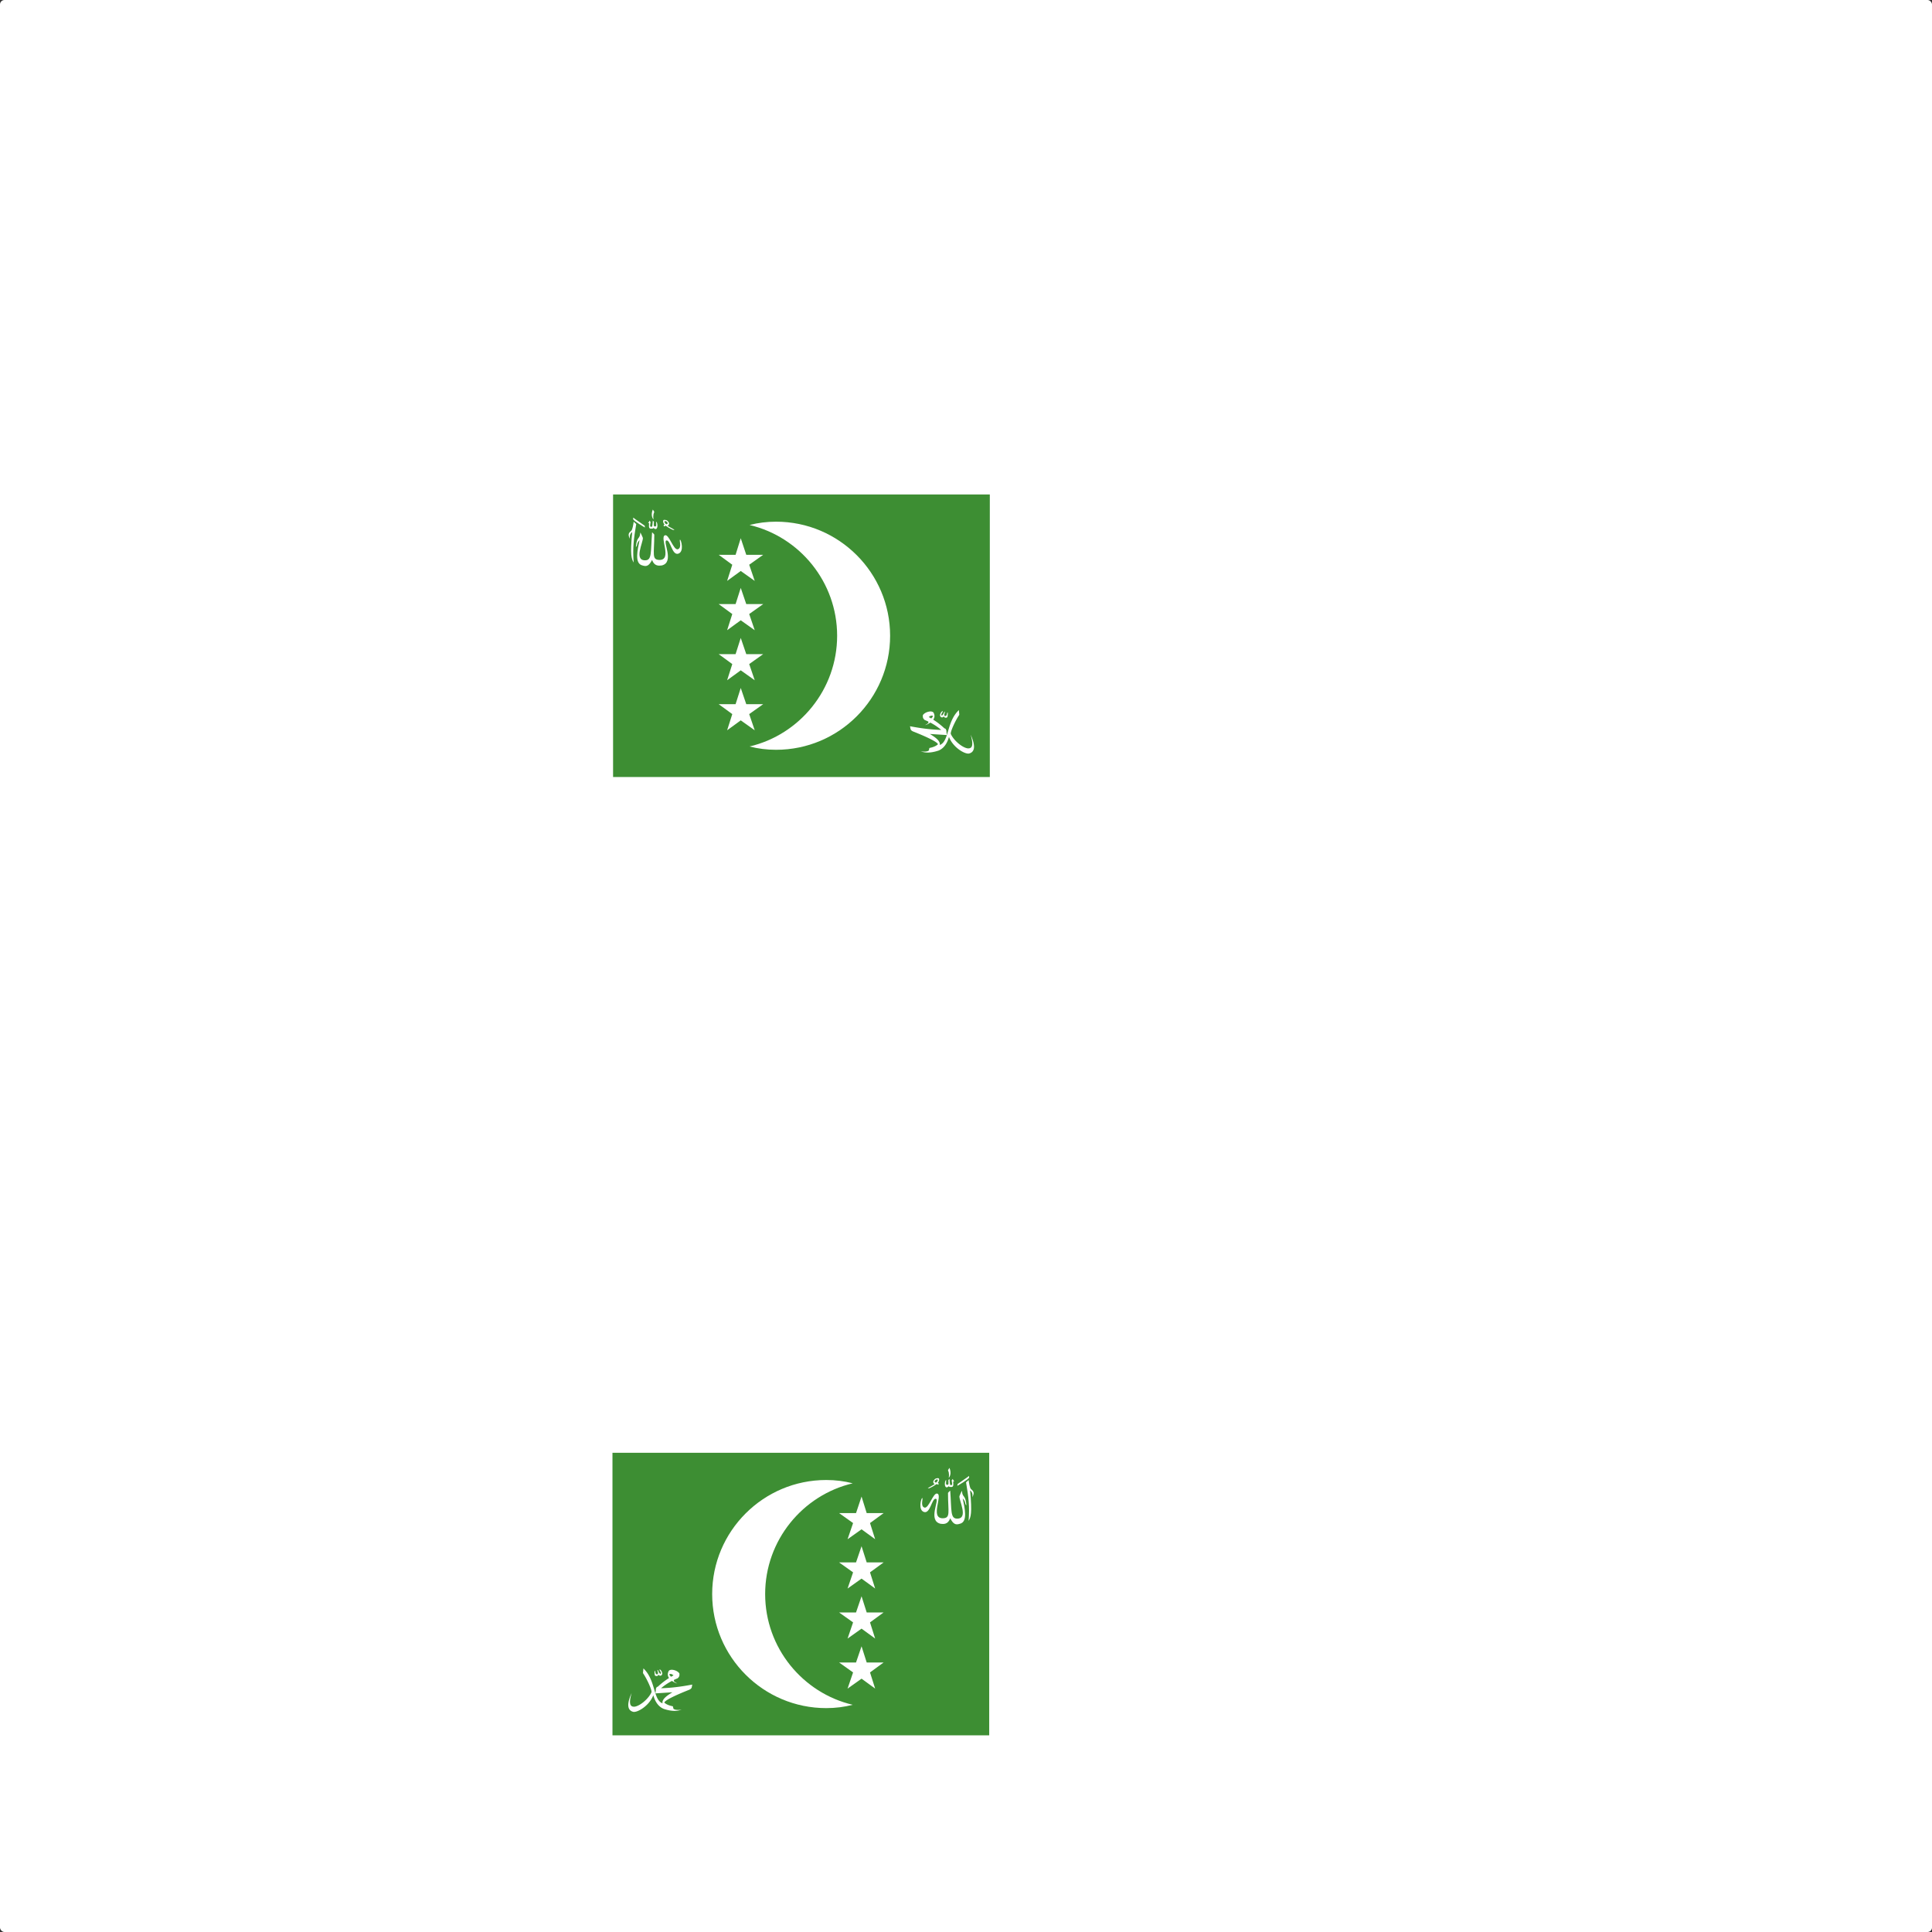 <?xml version="1.0" encoding="UTF-8" standalone="no"?>
<svg
   width="1024"
   height="1024"
   viewBox="0 0 1024 1024"
   version="1.1"
   id="svg40"
   sodipodi:docname="Vertical_stabilizer.svg"
   inkscape:version="1.3.2 (091e20ef0f, 2023-11-25, custom)"
   xml:space="preserve"
   xmlns:inkscape="http://www.inkscape.org/namespaces/inkscape"
   xmlns:sodipodi="http://sodipodi.sourceforge.net/DTD/sodipodi-0.dtd"
   xmlns="http://www.w3.org/2000/svg"
   xmlns:svg="http://www.w3.org/2000/svg"><rect x="0" y="0" width="1024" height="1024" fill="#333333" stroke="none"/><defs
     id="defs40" /><sodipodi:namedview
     id="namedview40"
     pagecolor="#505050"
     bordercolor="#ffffff"
     borderopacity="1"
     inkscape:showpageshadow="0"
     inkscape:pageopacity="0"
     inkscape:pagecheckerboard="1"
     inkscape:deskcolor="#d1d1d1"
     inkscape:zoom="0.48144531"
     inkscape:cx="510.96146"
     inkscape:cy="512"
     inkscape:window-width="1366"
     inkscape:window-height="724"
     inkscape:window-x="-1"
     inkscape:window-y="-1"
     inkscape:window-maximized="1"
     inkscape:current-layer="svg40" /><desc
     id="desc1">Boeing_747SP.blend, (Blender 3.3.9)</desc><rect
     style="fill:#ffffff;fill-opacity:1;stroke-width:15;stroke-linecap:square"
     id="rect1"
     width="1024"
     height="1024"
     x="0"
     y="0"
     rx="2.378"
     ry="2.378" /><path
     id="polygon1"
     d="m 195.545,587.027 30.494,79.006 16.554,-2.007 37.309,-4.524 185.077,309.418 7.177,13.146 -37.814,42.006 60.634,-0.215 109.898,-0.389 219.796,-0.778 25.843,-0.365 -51.707,-53.404 -465.371,-368.458 -68.946,-6.715 z"
     style="fill:#ffffff;fill-opacity:1;stroke-width:0.874"
     sodipodi:nodetypes="ccccccccccccccc" /><path
     d="m 187.008,93.074 32.847,84.852 17.829,-2.156 40.188,-4.857 199.359,332.32 7.731,14.119 -40.466,44.818 -1.011,0.004 -38.547,0.136 -38.547,0.138 12.386,0.103 12.388,0.104 53.366,-0.189 65.012,-0.231 118.376,-0.418 236.756,-0.836 27.839,-0.392 -55.696,-57.355 -501.279,-395.73 -74.266,-7.214 z m 391.898,410.159 48.768,58.29 z"
     style="fill:#ffffff;fill-opacity:1;stroke-width:0.94"
     id="path1" /><g
     style="fill-rule:evenodd;image-rendering:optimizeQuality;shape-rendering:geometricPrecision;text-rendering:geometricPrecision"
     id="g1"
     transform="matrix(-0.195,0,0,0.195,524.622,262.073)"><path
       d="M 0,0 H 1024 V 768 H 0 Z"
       fill="#3d8e33"
       id="path1-3" /><g
       fill="#ffffff"
       id="g14"><path
         d="M 653,685 C 517,653 415,530 415,384 415,238 517,115 653,83 630,77 606,74 581,74 410,74 271,213 271,384 c 0,171 139,310 310,310 25,0 49,-3 72,-9 z"
         id="path2" /><path
         d="m 677,119 14,45 h 46 l -37,27 14,44 -37,-27 -38,27 15,-44 -38,-27 h 46 z m -7,23"
         id="path3" /><path
         d="m 677,254 14,44 h 46 l -37,27 14,44 -37,-27 -38,27 15,-44 -38,-27 h 46 z m -7,22"
         id="path4" /><path
         d="m 677,390 14,44 h 46 l -37,27 14,44 -37,-27 -38,27 15,-44 -38,-27 h 46 z m -7,22"
         id="path5" /><path
         d="m 677,526 14,44 h 46 l -37,27 14,44 -37,-27 -38,27 15,-44 -38,-27 h 46 z m -7,22"
         id="path6" /><path
         d="m 938,85 c 8,-6 28,-19 31,-22 1,4 0,5 0,5 -3,5 -28,20 -32,22 1,-2 1,-3 1,-5 z"
         id="path7" /><path
         d="m 961,80 c 0,1 7,-6 7,-6 1,8 3,20 6,24 3,4 13,7 4,23 3,-14 -6,-18 -6,-19 6,63 2,73 -4,83 3,-39 0,-64 -7,-105 z"
         id="path8" /><path
         d="m 842,123 c 3,1 -6,22 6,26 12,3 24,-42 35,-38 15,5 -20,66 14,67 23,0 15,-16 15,-69 0,0 5,-6 6,-6 4,55 0,76 19,76 31,0 5,-49 6,-61 0,0 7,-17 7,-14 1,19 10,9 12,39 -6,-6 0,-8 -10,-19 5,25 15,64 -8,69 -12,4 -18,0 -26,-15 -6,17 -18,16 -26,15 -36,-8 -2,-66 -13,-68 -11,-2 -15,41 -32,36 -17,-5 -8,-38 -5,-38 z"
         id="path9" /><path
         d="m 907,74 c 0,8 -2,13 3,13 5,1 3,-8 3,-13 l 3,-3 c 1,13 1,17 4,17 5,0 3,-5 2,-13 l 3,-4 c 1,4 4,7 4,7 h -3 c 0,5 3,16 -6,15 -3,0 -4,0 -6,-2 -2,2 -4,3 -6,3 -7,-1 -5,-19 -1,-20 z"
         id="path10" /><path
         d="m 878,74 c -5,5 -1,7 2,7 4,-4 5,-7 4,-8 -1,-1 -3,-1 -6,1 z m -3,-1 c -6,6 -2,11 1,12 -3,2 -8,5 -19,11 1,0 3,1 5,0 7,-3 15,-8 19,-11 1,0 3,1 5,2 0,-3 2,-4 -2,-5 4,-4 6,-13 1,-13 -4,0 -8,1 -10,4 z"
         id="path11" /><path
         d="m 912,48 c 0,-1 3,-6 4,-7 6,15 1,24 -2,27 2,-13 -1,-18 -2,-20 z"
         id="path12" /><path
         d="m 84,586 c 0,4 -1,9 -1,13 11,16 25,47 23,52 -7,16 -29,36 -45,39 -17,2 -15,-15 -9,-37 -14,31 -11,47 4,51 11,3 44,-16 55,-45 5,18 14,31 28,37 27,9 41,5 49,2 -5,1 -17,2 -22,-2 -1,-2 -1,-5 -2,-7 -11,-2 -19,-6 -23,-10 1,-6 30,-20 68,-35 8,-4 6,-7 8,-14 -32,6 -56,9 -85,10 9.32,-7.988 19.543,-14.64 29.75,-19.969 5.256,3.756 11.044,6.168 14.25,6.969 -7,-4 -9,-6 -9,-6 v -3.594 A 166.378,166.378 0 0 1 177,613 c 6,-5 5,-9 5,-13 -5,-9 -27,-15 -30,-5 -2.928,6.587 -1.572,12.372 1.719,17.156 C 143.23,618.792 133.11,626.611 123,636 c -3,0 -4,3 -5,6 0,4 -1,8 -1,12 14,-1 31,-2 46,-3 -15,9 -29,19 -27,30 -26,-10 -18,-63 -52,-95 z m 73.844,15.188 C 160.563,601.047 163,602.75 166,605 a 192.565,192.565 0 0 0 -6.844,3.844 C 155.081,604.328 153.656,602 155,602 c 1,-0.5 1.938,-0.766 2.844,-0.813 z"
         id="path13" /><path
         d="m 123,595 c -2,-5 0,-7 2,-1 4,10 10,8 5,0 -4,-5 -2,-8 3,-1 2,4 4,8 0,12 -3,2 -6,1 -8,-2 -1,5 -9,5 -10,1 -2,-11 0,-17 2,-5 2,5 9,5 6,-4 z"
         id="path14" /></g></g><g
     style="fill-rule:evenodd;image-rendering:optimizeQuality;shape-rendering:geometricPrecision;text-rendering:geometricPrecision"
     id="g29"
     transform="matrix(0.195,0,0,0.195,324.622,770.003)"><path
       d="M 0,0 H 1024 V 768 H 0 Z"
       fill="#3d8e33"
       id="path15" /><g
       fill="#ffffff"
       id="g28"><path
         d="M 653,685 C 517,653 415,530 415,384 415,238 517,115 653,83 630,77 606,74 581,74 410,74 271,213 271,384 c 0,171 139,310 310,310 25,0 49,-3 72,-9 z"
         id="path16" /><path
         d="m 677,119 14,45 h 46 l -37,27 14,44 -37,-27 -38,27 15,-44 -38,-27 h 46 z m -7,23"
         id="path17" /><path
         d="m 677,254 14,44 h 46 l -37,27 14,44 -37,-27 -38,27 15,-44 -38,-27 h 46 z m -7,22"
         id="path18" /><path
         d="m 677,390 14,44 h 46 l -37,27 14,44 -37,-27 -38,27 15,-44 -38,-27 h 46 z m -7,22"
         id="path19" /><path
         d="m 677,526 14,44 h 46 l -37,27 14,44 -37,-27 -38,27 15,-44 -38,-27 h 46 z m -7,22"
         id="path20" /><path
         d="m 938,85 c 8,-6 28,-19 31,-22 1,4 0,5 0,5 -3,5 -28,20 -32,22 1,-2 1,-3 1,-5 z"
         id="path21" /><path
         d="m 961,80 c 0,1 7,-6 7,-6 1,8 3,20 6,24 3,4 13,7 4,23 3,-14 -6,-18 -6,-19 6,63 2,73 -4,83 3,-39 0,-64 -7,-105 z"
         id="path22" /><path
         d="m 842,123 c 3,1 -6,22 6,26 12,3 24,-42 35,-38 15,5 -20,66 14,67 23,0 15,-16 15,-69 0,0 5,-6 6,-6 4,55 0,76 19,76 31,0 5,-49 6,-61 0,0 7,-17 7,-14 1,19 10,9 12,39 -6,-6 0,-8 -10,-19 5,25 15,64 -8,69 -12,4 -18,0 -26,-15 -6,17 -18,16 -26,15 -36,-8 -2,-66 -13,-68 -11,-2 -15,41 -32,36 -17,-5 -8,-38 -5,-38 z"
         id="path23" /><path
         d="m 907,74 c 0,8 -2,13 3,13 5,1 3,-8 3,-13 l 3,-3 c 1,13 1,17 4,17 5,0 3,-5 2,-13 l 3,-4 c 1,4 4,7 4,7 h -3 c 0,5 3,16 -6,15 -3,0 -4,0 -6,-2 -2,2 -4,3 -6,3 -7,-1 -5,-19 -1,-20 z"
         id="path24" /><path
         d="m 878,74 c -5,5 -1,7 2,7 4,-4 5,-7 4,-8 -1,-1 -3,-1 -6,1 z m -3,-1 c -6,6 -2,11 1,12 -3,2 -8,5 -19,11 1,0 3,1 5,0 7,-3 15,-8 19,-11 1,0 3,1 5,2 0,-3 2,-4 -2,-5 4,-4 6,-13 1,-13 -4,0 -8,1 -10,4 z"
         id="path25" /><path
         d="m 912,48 c 0,-1 3,-6 4,-7 6,15 1,24 -2,27 2,-13 -1,-18 -2,-20 z"
         id="path26" /><path
         d="m 84,586 c 0,4 -1,9 -1,13 11,16 25,47 23,52 -7,16 -29,36 -45,39 -17,2 -15,-15 -9,-37 -14,31 -11,47 4,51 11,3 44,-16 55,-45 5,18 14,31 28,37 27,9 41,5 49,2 -5,1 -17,2 -22,-2 -1,-2 -1,-5 -2,-7 -11,-2 -19,-6 -23,-10 1,-6 30,-20 68,-35 8,-4 6,-7 8,-14 -32,6 -56,9 -85,10 9.32,-7.988 19.543,-14.64 29.75,-19.969 5.256,3.756 11.044,6.168 14.25,6.969 -7,-4 -9,-6 -9,-6 v -3.594 A 166.378,166.378 0 0 1 177,613 c 6,-5 5,-9 5,-13 -5,-9 -27,-15 -30,-5 -2.928,6.587 -1.572,12.372 1.719,17.156 C 143.23,618.792 133.11,626.611 123,636 c -3,0 -4,3 -5,6 0,4 -1,8 -1,12 14,-1 31,-2 46,-3 -15,9 -29,19 -27,30 -26,-10 -18,-63 -52,-95 z m 73.844,15.188 C 160.563,601.047 163,602.75 166,605 a 192.565,192.565 0 0 0 -6.844,3.844 C 155.081,604.328 153.656,602 155,602 c 1,-0.5 1.938,-0.766 2.844,-0.813 z"
         id="path27" /><path
         d="m 123,595 c -2,-5 0,-7 2,-1 4,10 10,8 5,0 -4,-5 -2,-8 3,-1 2,4 4,8 0,12 -3,2 -6,1 -8,-2 -1,5 -9,5 -10,1 -2,-11 0,-17 2,-5 2,5 9,5 6,-4 z"
         id="path28" /></g></g></svg>

